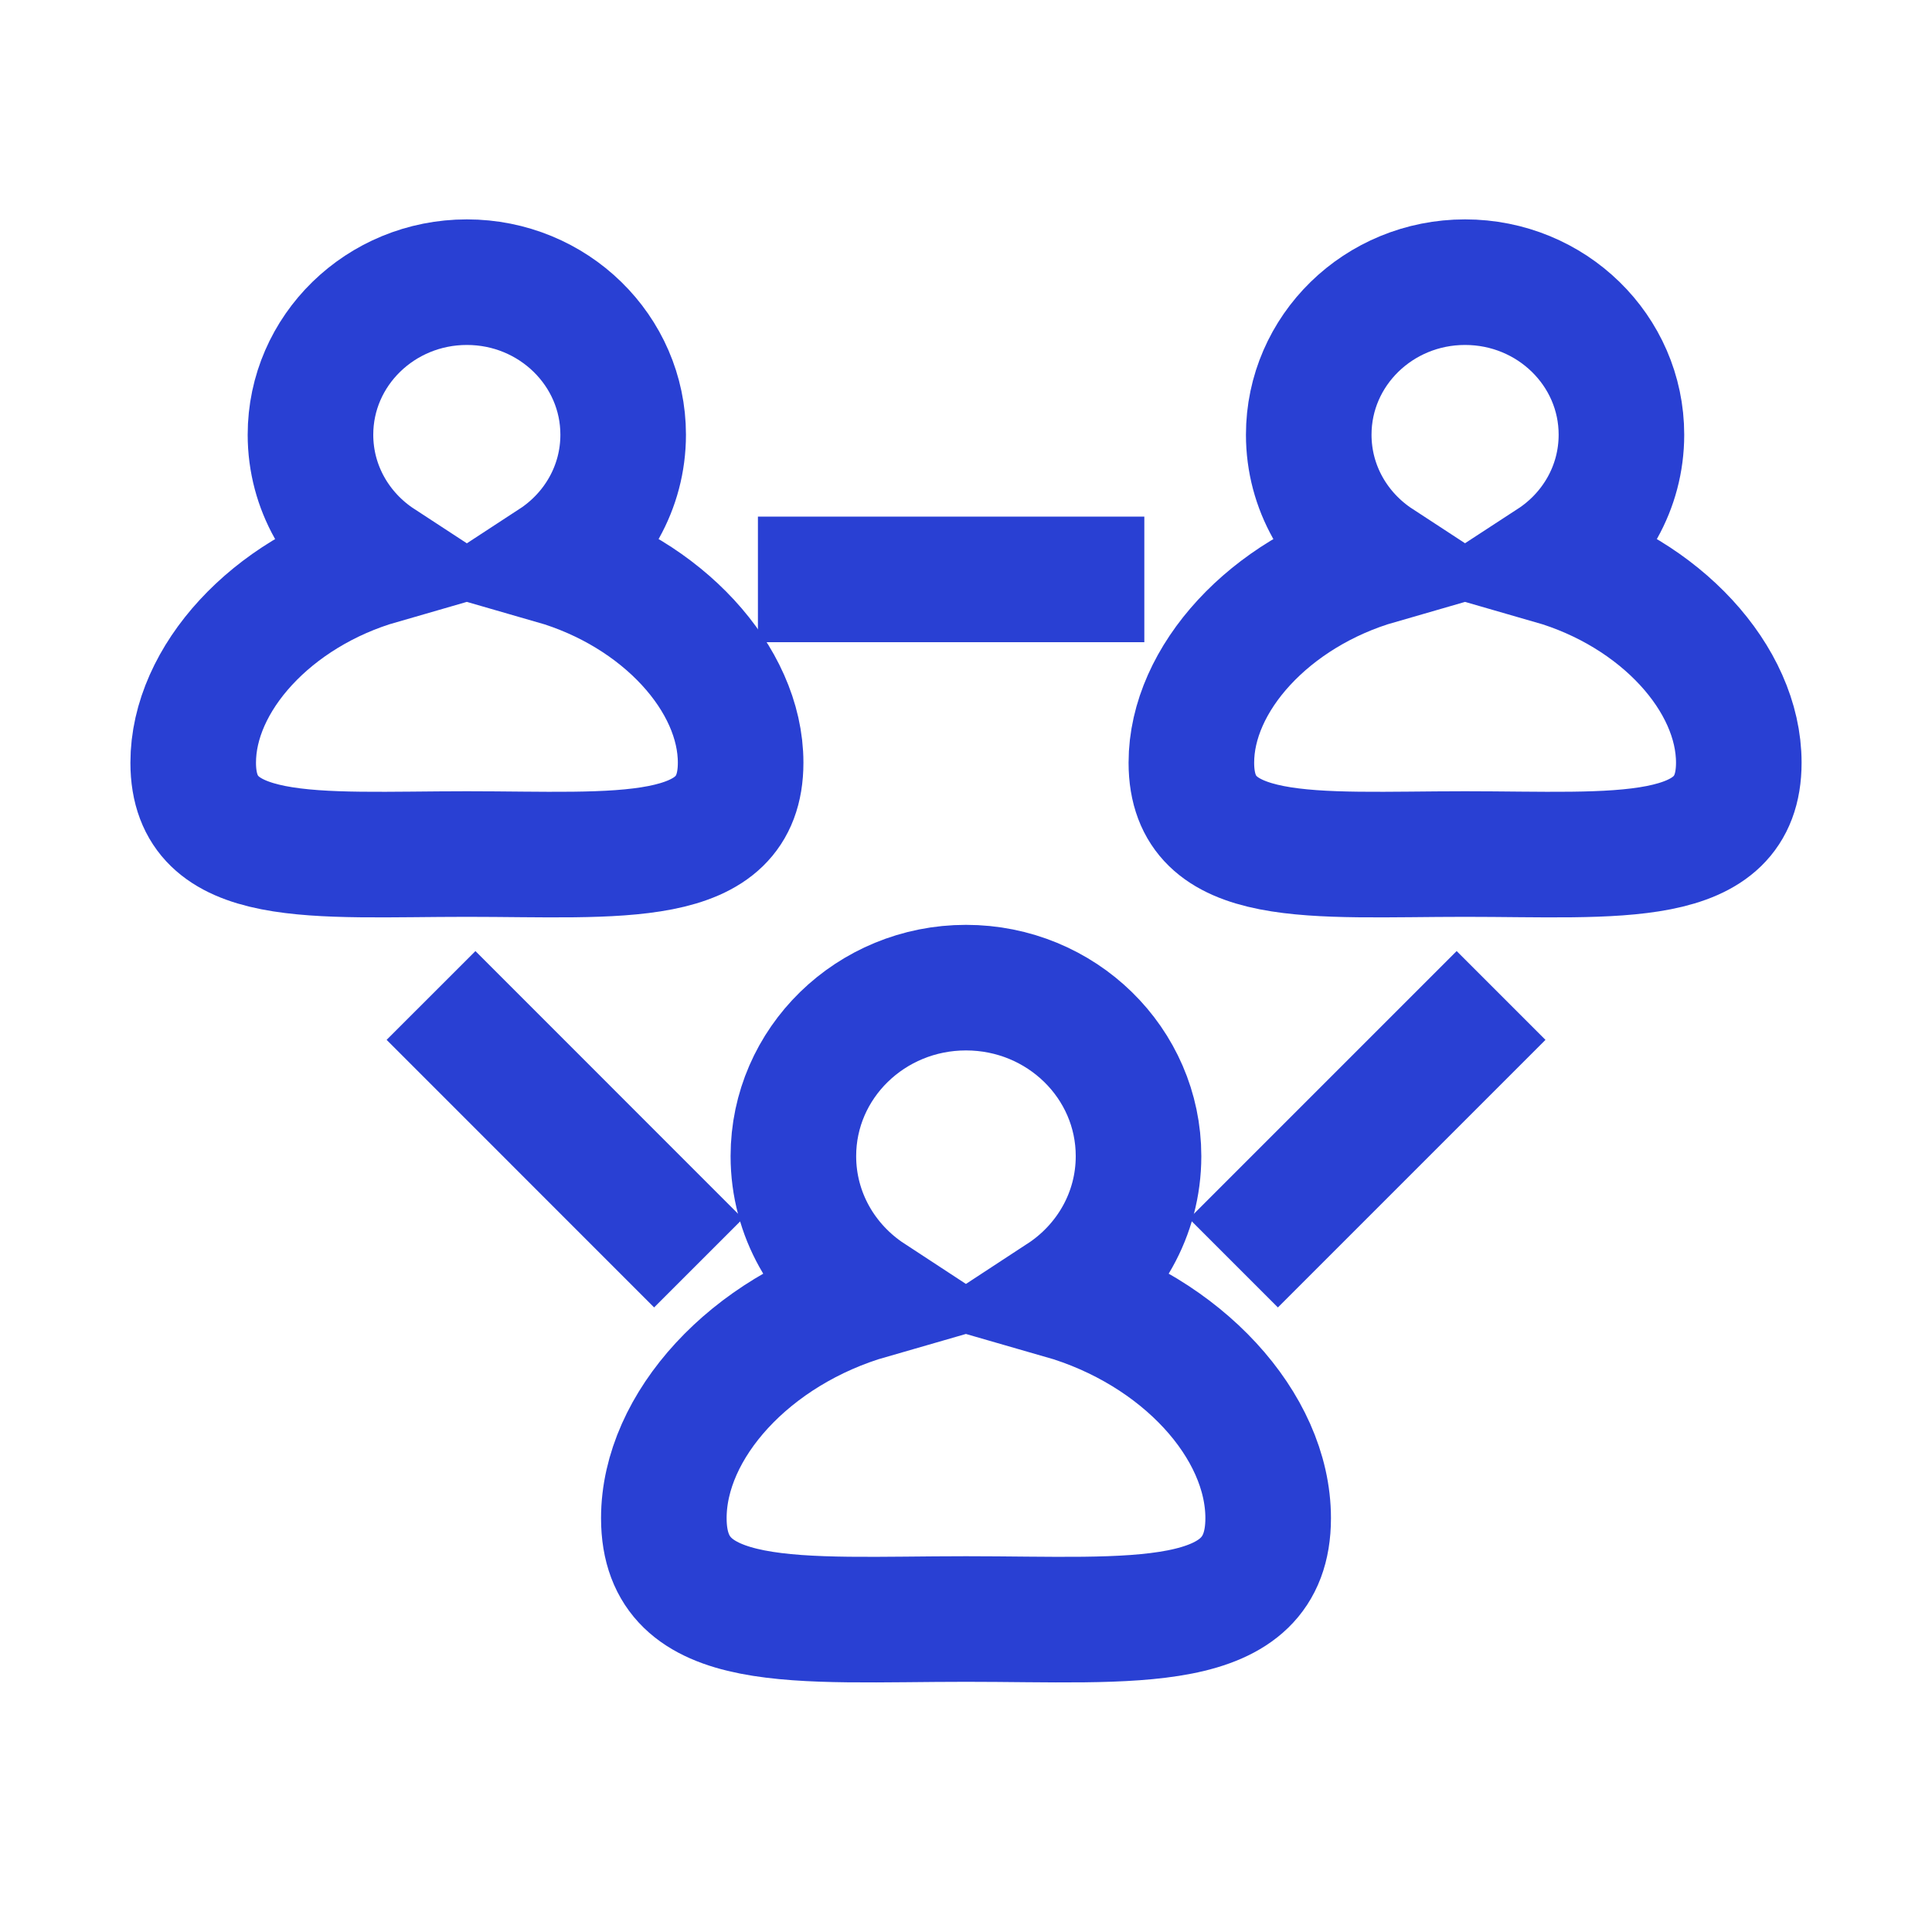 <svg width="20" height="20" viewBox="0 0 20 20" fill="none" xmlns="http://www.w3.org/2000/svg">
<path d="M5.733 5.813C6.166 5.53 6.451 5.048 6.451 4.5C6.451 3.628 5.727 2.921 4.833 2.921C3.939 2.921 3.214 3.628 3.214 4.5C3.214 5.048 3.5 5.53 3.933 5.813C2.81 6.137 2 7.028 2 7.895C2 8.98 3.269 8.841 4.833 8.841C6.398 8.841 7.667 8.98 7.667 7.895C7.667 7.028 6.857 6.137 5.733 5.813ZM16.066 5.813C16.5 5.53 16.785 5.048 16.785 4.5C16.785 3.628 16.061 2.921 15.166 2.921C14.272 2.921 13.548 3.628 13.548 4.5C13.548 5.048 13.834 5.53 14.267 5.813C13.144 6.137 12.333 7.028 12.333 7.895C12.333 8.98 13.602 8.841 15.167 8.841C16.732 8.841 18 8.98 18 7.895C18 7.028 17.19 6.137 16.066 5.813ZM10.993 13.418C11.471 13.105 11.786 12.573 11.786 11.968C11.786 11.005 10.987 10.224 10 10.224C9.013 10.224 8.213 11.005 8.213 11.968C8.213 12.573 8.528 13.105 9.006 13.418C7.766 13.775 6.872 14.759 6.872 15.716C6.872 16.914 8.272 16.76 10 16.76C11.728 16.76 13.128 16.914 13.128 15.716C13.128 14.759 12.234 13.775 10.993 13.418Z" stroke="#2940D3" stroke-width="1.3" stroke-miterlimit="10"/>
<path d="M12.769 13.075L15.539 10.305" stroke="#2940D3" stroke-width="1.3" stroke-miterlimit="10"/>
<path d="M4.462 10.305L7.231 13.075" stroke="#2940D3" stroke-width="1.3" stroke-miterlimit="10"/>
<path d="M7.846 5.998H11.846" stroke="#2940D3" stroke-width="1.3" stroke-miterlimit="10"/>
</svg>
